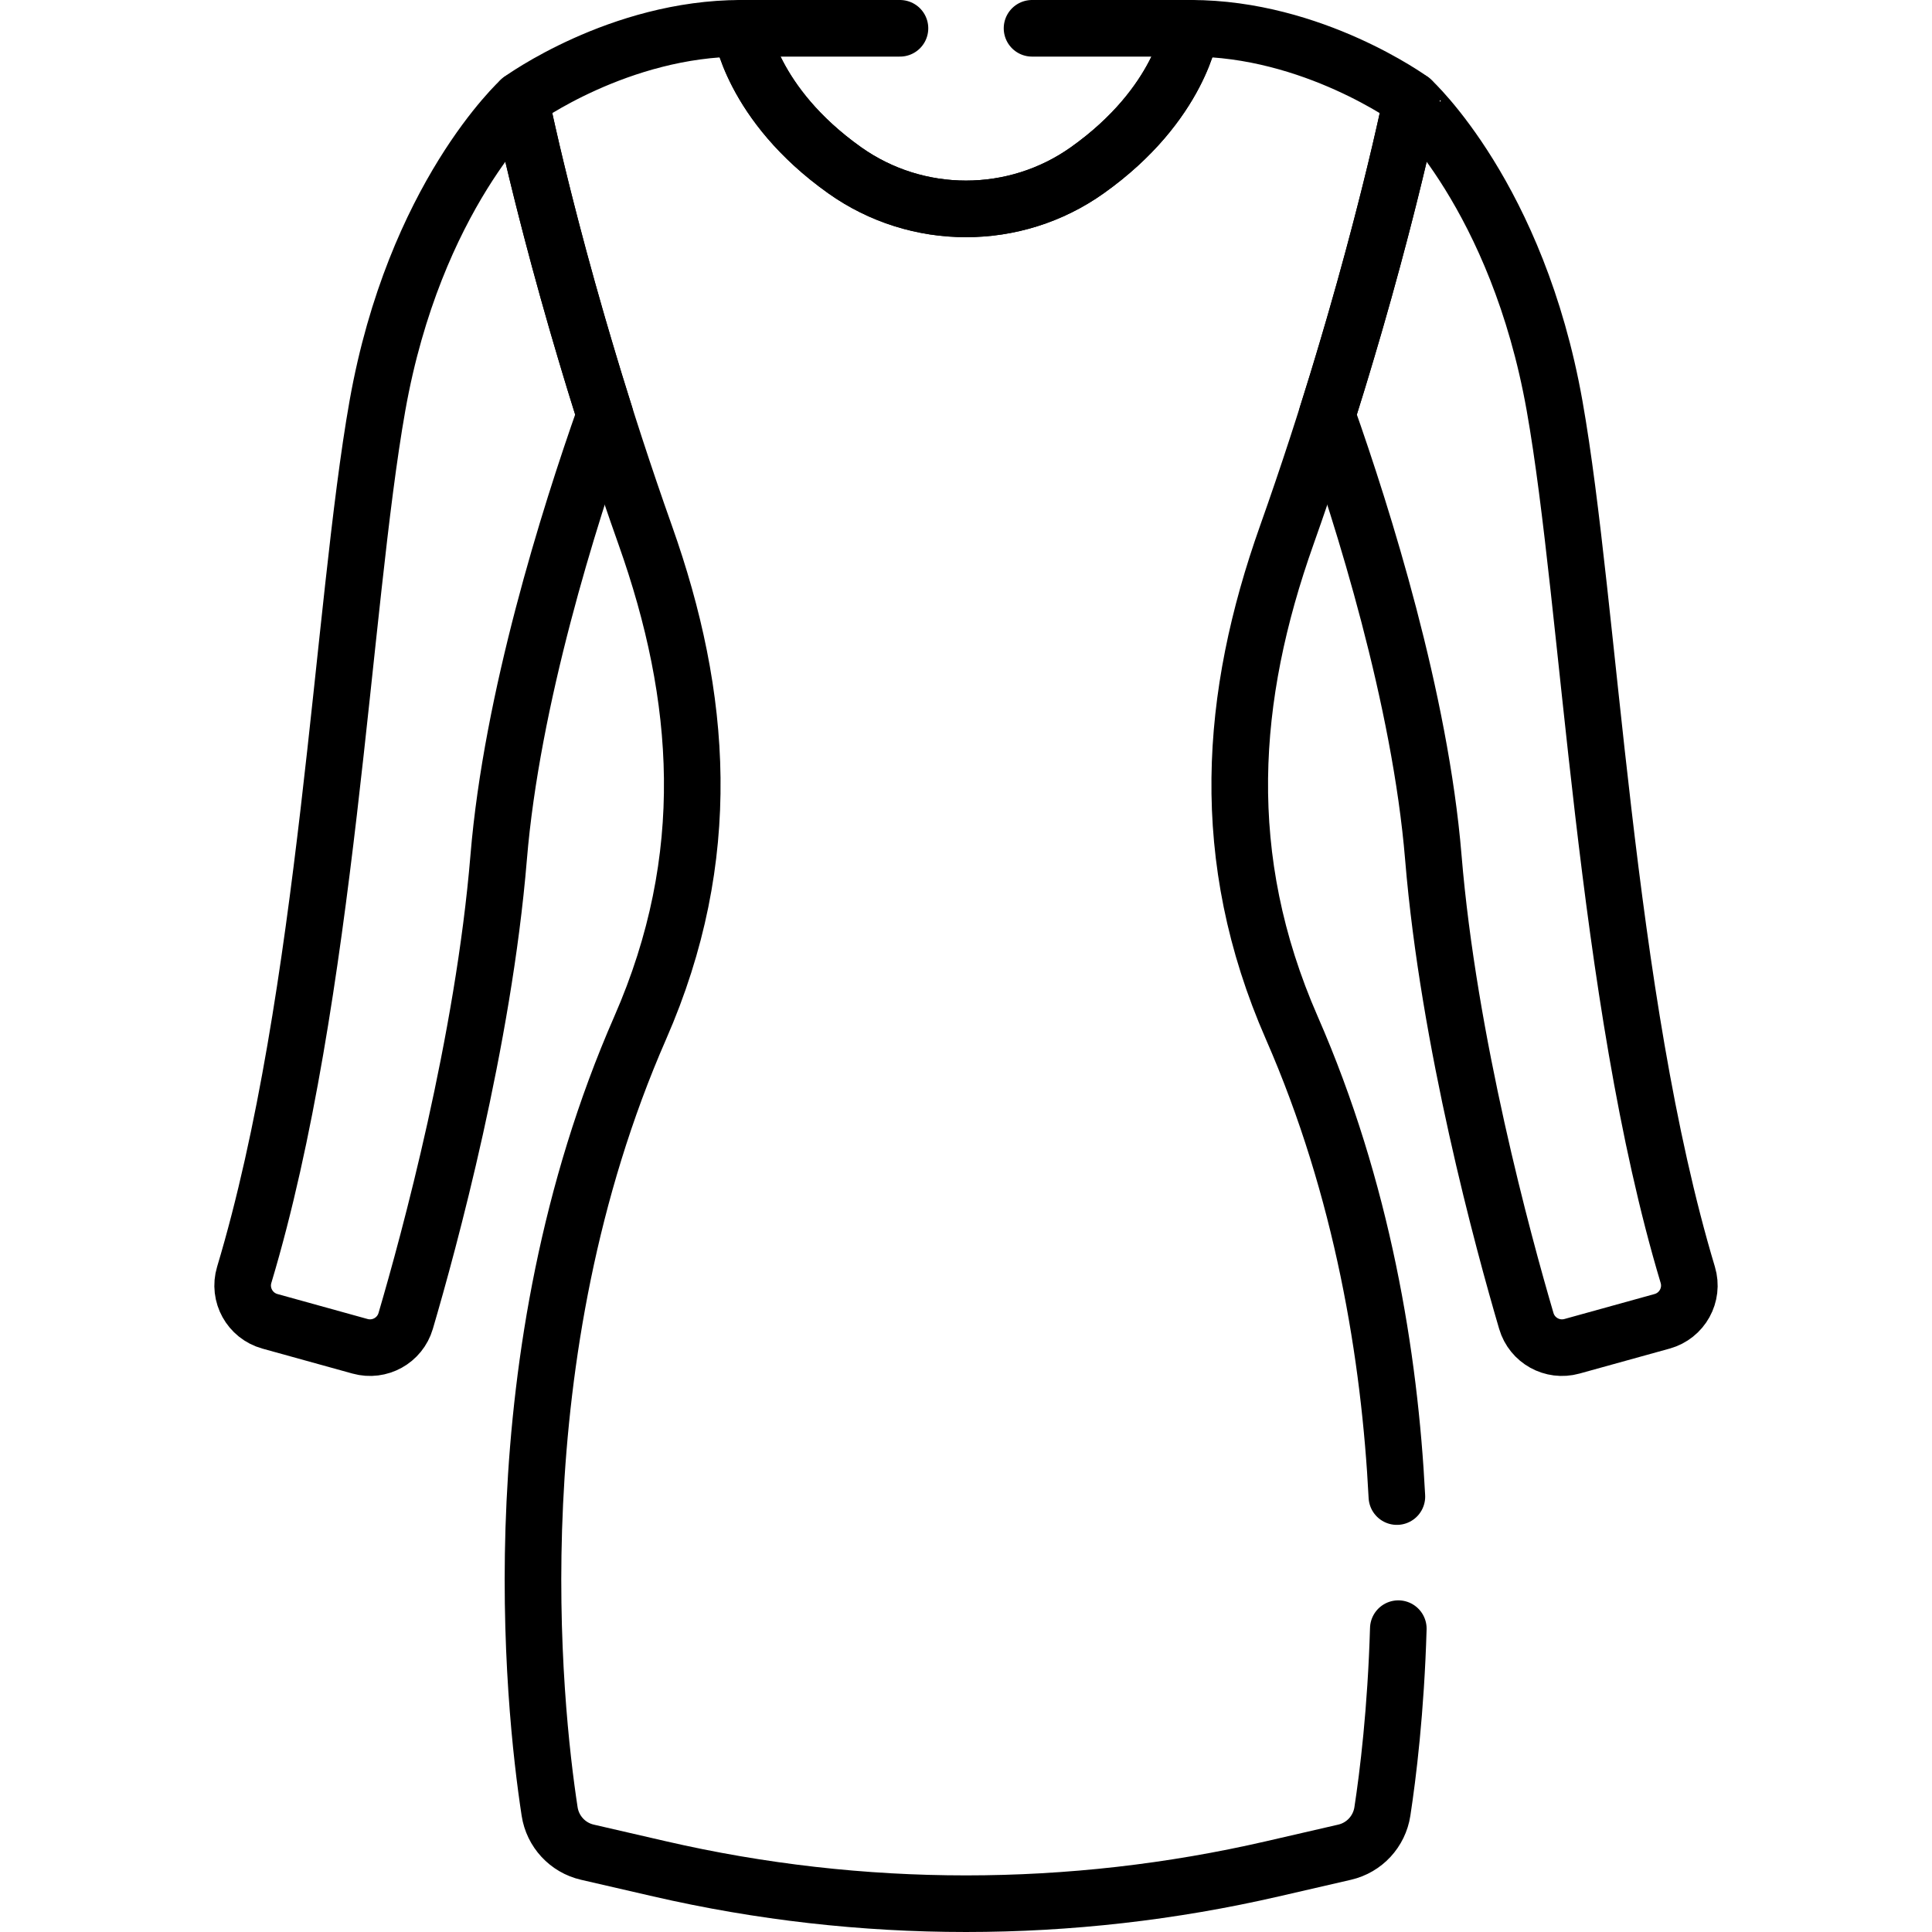 <?xml version="1.0" encoding="UTF-8"?>
<svg xmlns="http://www.w3.org/2000/svg" xmlns:xlink="http://www.w3.org/1999/xlink" version="1.1" id="Capa_1" x="0px" y="0px" viewBox="0 0 511.996 511.996" style="enable-background:new 0 0 511.996 511.996;" xml:space="preserve" width="512" height="512">
<g>
	<path style="fill:none;stroke:#000000;stroke-width:15;stroke-linecap:round;stroke-linejoin:round;stroke-miterlimit:10;" d="&#10;&#9;&#9;M137.943,26.501L137.943,26.501c-0.001-0.001-28.073,25.563-37.919,81.009c-9.43,53.102-13.155,156.585-35.303,230.334&#10;&#9;&#9;c-1.588,5.289,1.49,10.841,6.811,12.315l23.885,6.619c5.188,1.438,10.572-1.547,12.09-6.712&#10;&#9;&#9;c6.162-20.962,20.604-73.958,24.645-122.856c3.472-42.017,18.579-90.082,28.169-117.222&#10;&#9;&#9;C144.981,61.519,137.946,26.52,137.943,26.501z"/>
	<path style="fill:none;stroke:#000000;stroke-width:15;stroke-linecap:round;stroke-linejoin:round;stroke-miterlimit:10;" d="&#10;&#9;&#9;M374.053,26.501L374.053,26.501c0-0.001,28.073,25.563,37.919,81.009c9.43,53.102,13.155,156.585,35.303,230.334&#10;&#9;&#9;c1.588,5.289-1.49,10.841-6.811,12.315l-23.885,6.619c-5.188,1.438-10.572-1.547-12.09-6.712&#10;&#9;&#9;c-6.162-20.962-20.604-73.958-24.645-122.856c-3.472-42.017-18.579-90.082-28.169-117.222&#10;&#9;&#9;C367.015,61.519,374.049,26.52,374.053,26.501z"/>
	<path style="fill:none;stroke:#000000;stroke-width:15;stroke-linecap:round;stroke-linejoin:round;stroke-miterlimit:10;" d="&#10;&#9;&#9;M238.498,7.5h-42.091c0,0,2.646,19.987,27.416,37.603c19.223,13.67,45.127,13.67,64.35,0C312.944,27.487,315.589,7.5,315.589,7.5&#10;&#9;&#9;h-42.091"/>
	<path style="fill:none;stroke:#000000;stroke-width:15;stroke-linecap:round;stroke-linejoin:round;stroke-miterlimit:10;" d="&#10;&#9;&#9;M370.185,396.606c-1.904-37.146-9.056-81.297-27.852-124.229c-19.788-45.198-16.521-87.75-1.353-130.494&#10;&#9;&#9;C363.78,77.628,374.053,26.5,374.053,26.5s-26.077-19-58.464-19c0,0-2.646,19.987-27.416,37.603&#10;&#9;&#9;c-19.223,13.67-45.127,13.67-64.35,0C199.052,27.487,196.407,7.5,196.407,7.5c-32.386,0-58.464,19-58.464,19&#10;&#9;&#9;s10.273,51.128,33.073,115.382c15.167,42.744,18.435,85.296-1.353,130.494c-38.136,87.109-28.354,179.259-24.01,207.669&#10;&#9;&#9;c0.812,5.312,4.771,9.595,10.008,10.802l19.15,4.414c53.425,12.312,108.949,12.312,162.374,0l19.15-4.414&#10;&#9;&#9;c5.237-1.207,9.196-5.49,10.008-10.802c1.478-9.668,3.584-26.721,4.22-48.44"/>
</g>















</svg>
